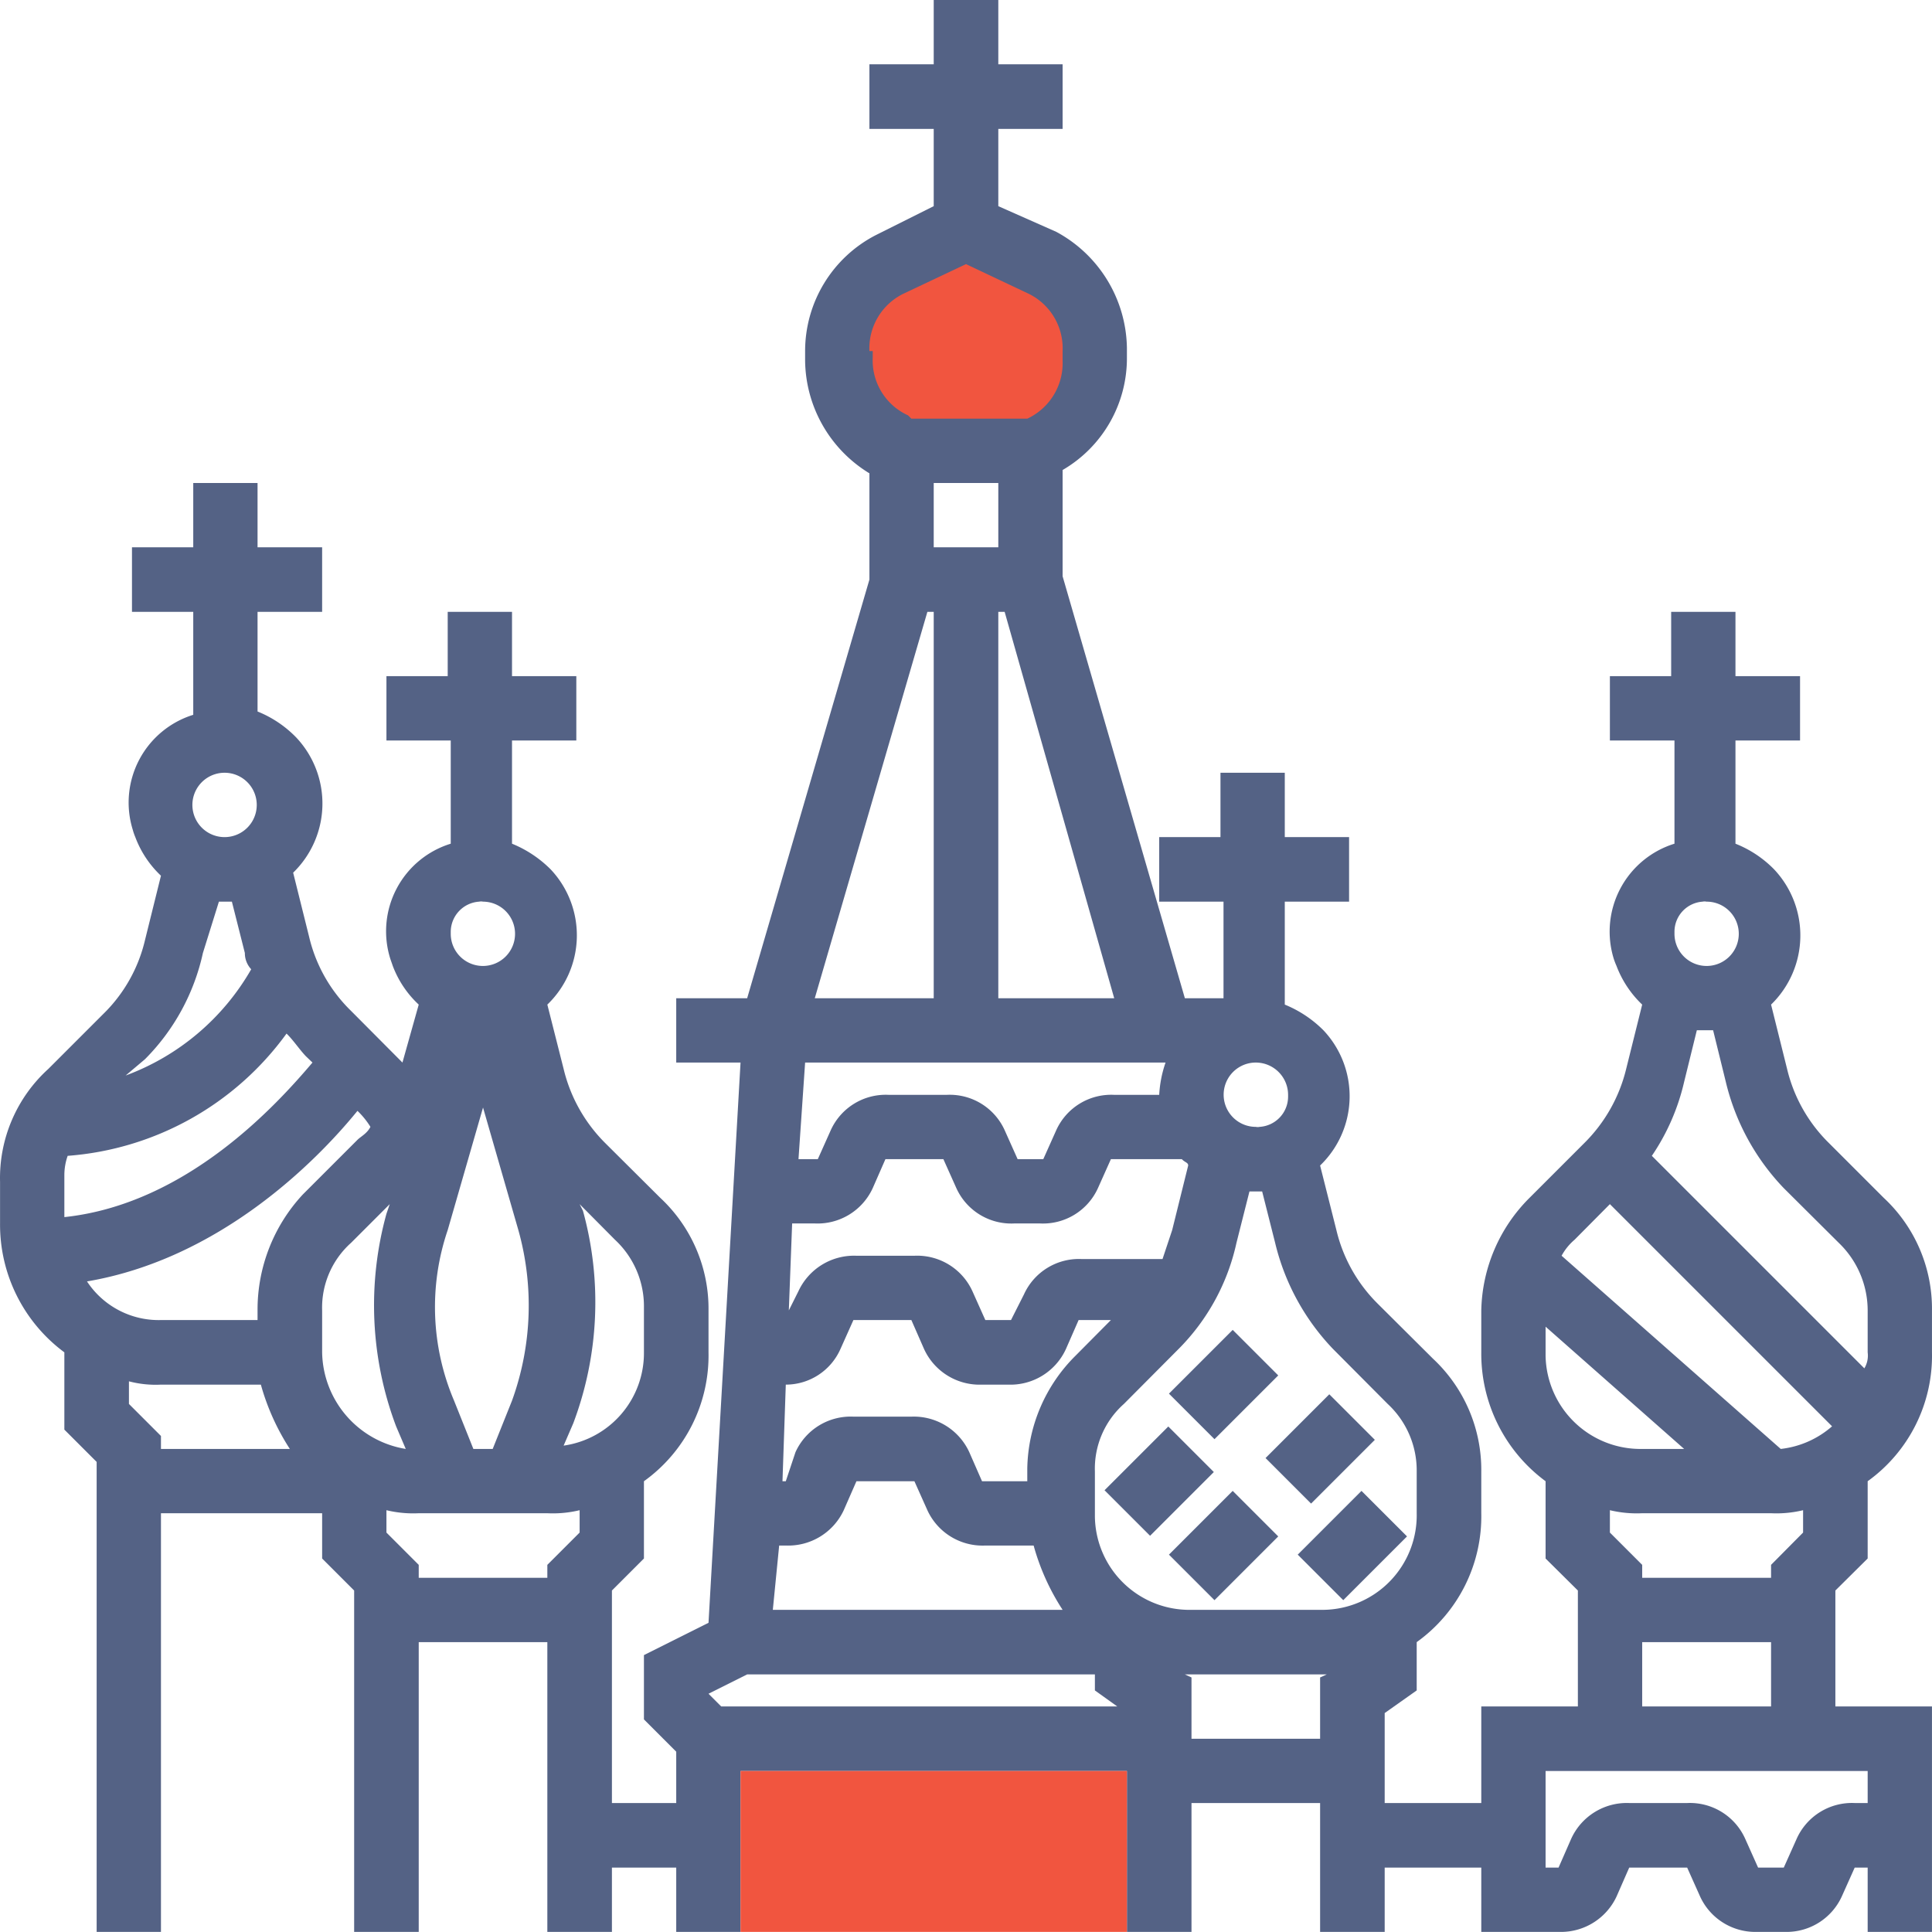 <svg xmlns="http://www.w3.org/2000/svg" width="70.003" height="70" viewBox="0 0 70.003 70"><defs><style>.a{fill:#f1553f;}.b{fill:#546285;}</style></defs><g transform="translate(0.002)"><circle class="a" cx="4" cy="4" r="4" transform="translate(31 8)"/><path class="b" d="M67.67,56.47v-2.8A5.6,5.6,0,0,0,70,49V47.48a5.49,5.49,0,0,0-1.75-4.08l-1.98-1.98a5.579,5.579,0,0,1-1.52-2.69l-.58-2.33a3.49,3.49,0,0,0,.11-4.9,4.039,4.039,0,0,0-1.4-.93V26.83h2.34V24.5H62.88V22.17H60.55V24.5H58.33v2.33h2.34v3.74a3.334,3.334,0,0,0-2.2,4.17,2.772,2.772,0,0,0,.1.26,3.778,3.778,0,0,0,.93,1.4l-.58,2.33a5.66,5.66,0,0,1-1.52,2.69L55.42,43.4a5.921,5.921,0,0,0-1.75,4.08V49A5.742,5.742,0,0,0,56,53.67v2.8l1.17,1.16v4.2h-3.5v3.5h-3.5V62.07l1.16-.82V59.5a5.605,5.605,0,0,0,2.34-4.67V53.32a5.512,5.512,0,0,0-1.75-4.09l-1.99-1.98a5.566,5.566,0,0,1-1.51-2.68l-.59-2.34a3.481,3.481,0,0,0,.12-4.9,4.233,4.233,0,0,0-1.4-.93V32.67h2.33V30.33H46.55V28H44.22v2.33H42v2.34h2.33v3.5h-1.4L38.5,20.88V17.03a4.684,4.684,0,0,0,2.33-4.08V12.6a4.86,4.86,0,0,0-2.56-4.2l-2.1-.93V4.67H38.5V2.33H36.17V0H33.83V2.33H31.5V4.67h2.33v2.8l-2.1,1.05a4.727,4.727,0,0,0-2.56,4.2v.35a4.843,4.843,0,0,0,2.33,4.08V21L27.07,36.17H24.5V38.5h2.33L25.67,58.8l-2.34,1.17V62.3l1.17,1.17v1.86H22.17v-7.7l1.16-1.16v-2.8A5.605,5.605,0,0,0,25.67,49V47.48a5.49,5.49,0,0,0-1.75-4.08l-1.99-1.98a5.643,5.643,0,0,1-1.51-2.69l-.59-2.33a3.481,3.481,0,0,0,.12-4.9,4.233,4.233,0,0,0-1.4-.93V26.83h2.33V24.5H18.55V22.17H16.22V24.5H14v2.33h2.33v3.74a3.321,3.321,0,0,0-2.19,4.17c.03.09.06.17.09.26a3.685,3.685,0,0,0,.94,1.4l-.59,2.1-1.86-1.87a5.5,5.5,0,0,1-1.52-2.68l-.58-2.33a3.49,3.49,0,0,0,.11-4.9,4.064,4.064,0,0,0-1.4-.94V22.17h2.34V19.83H9.33V17.5H7v2.33H4.78v2.34H7V25.9a3.329,3.329,0,0,0-2.19,4.17,1.985,1.985,0,0,0,.09.26,3.7,3.7,0,0,0,.93,1.4l-.58,2.34a5.5,5.5,0,0,1-1.52,2.68L1.75,38.73A5.338,5.338,0,0,0,0,42.82v1.51A5.756,5.756,0,0,0,2.33,49v2.8L3.5,52.97V70H5.83V54.83h5.84v1.64l1.16,1.16V70h2.34V59.5h4.66V70h2.34V67.67H24.5V70h2.33V64.17h14V70h2.34V65.33h4.66V70h2.34V67.67h3.5V70h2.9a2.224,2.224,0,0,0,2-1.28l.46-1.05h2.1l.47,1.05a2.2,2.2,0,0,0,2,1.28h1.13a2.2,2.2,0,0,0,2-1.28l.47-1.05h.47V70H70V61.83H66.5v-4.2ZM16.33,33.76a1.1,1.1,0,0,1,1.03-1.09.33.33,0,0,1,.14,0,1.165,1.165,0,1,1-1.17,1.16Zm-.11,10.81,1.28-4.44,1.28,4.44a10.12,10.12,0,0,1-.23,6.18l-.7,1.75h-.7l-.7-1.75A8.666,8.666,0,0,1,16.22,44.57ZM8.1,28h.07a1.166,1.166,0,1,1-.07,0ZM5.25,38.38a7.814,7.814,0,0,0,2.1-3.85l.58-1.86H8.4l.47,1.86a.858.858,0,0,0,.23.59,8.732,8.732,0,0,1-4.55,3.85Zm-2.92,4.2a2.1,2.1,0,0,1,.12-.7,10.79,10.79,0,0,0,7.93-4.43c.24.23.47.58.7.82l.24.23c-1.29,1.52-4.55,5.13-8.99,5.6Zm3.5,9.92v-.47L4.67,50.87v-.82a3.788,3.788,0,0,0,1.16.12H9.45A8.426,8.426,0,0,0,10.5,52.5Zm5.14-9.22a6.129,6.129,0,0,0-1.64,4.2v.35H5.83a3.108,3.108,0,0,1-2.68-1.4c4.78-.81,8.28-4.31,9.8-6.18a2.913,2.913,0,0,1,.47.58c-.12.24-.35.35-.47.47Zm.7,5.72V47.48a3.149,3.149,0,0,1,1.05-2.45l1.4-1.4-.12.35a12.441,12.441,0,0,0,.35,7.7l.35.82A3.609,3.609,0,0,1,11.67,49ZM21,55.53,19.83,56.7v.47H15.17V56.7L14,55.53v-.81a4.154,4.154,0,0,0,1.17.11h4.66A4.154,4.154,0,0,0,21,54.72Zm-.58-3.15.35-.81a12.448,12.448,0,0,0,.35-7.7L21,43.63l1.28,1.29a3.289,3.289,0,0,1,1.05,2.45V49A3.388,3.388,0,0,1,20.42,52.38ZM45.5,38.5a1.171,1.171,0,0,1,1.17,1.17v.07a1.1,1.1,0,0,1-1.03,1.09.33.33,0,0,1-.14,0,1.165,1.165,0,1,1,0-2.33Zm-5.13-2.33h-4.2v-14h.23ZM33.83,19.83V17.5h2.34v2.33Zm-1.05-9.21L35,9.57l2.22,1.05a2.2,2.2,0,0,1,1.28,2.1v.35a2.22,2.22,0,0,1-1.28,2.1h-4.2l-.12-.12a2.185,2.185,0,0,1-1.28-2.1v-.23H31.5A2.2,2.2,0,0,1,32.78,10.62Zm.82,11.55h.23v14H29.52ZM29.17,38.5H42.23A4.26,4.26,0,0,0,42,39.67H40.37a2.185,2.185,0,0,0-2.1,1.28L37.8,42h-.93l-.47-1.05a2.185,2.185,0,0,0-2.1-1.28H32.2a2.185,2.185,0,0,0-2.1,1.28L29.63,42h-.7Zm-.47,5.83h.82a2.2,2.2,0,0,0,2.1-1.28L32.08,42h2.1l.47,1.05a2.185,2.185,0,0,0,2.1,1.28h.93a2.185,2.185,0,0,0,2.1-1.28L40.25,42h2.57c.11.12.23.12.23.23l-.58,2.34-.35,1.05H39.2a2.185,2.185,0,0,0-2.1,1.28l-.47.93H35.7l-.47-1.05a2.2,2.2,0,0,0-2.1-1.28h-2.1a2.22,2.22,0,0,0-2.1,1.28l-.35.7Zm-.23,5.84a2.166,2.166,0,0,0,1.98-1.29l.47-1.05h2.1l.46,1.05a2.213,2.213,0,0,0,2.1,1.29h.94a2.213,2.213,0,0,0,2.1-1.29l.46-1.05h1.17l-1.28,1.29a5.9,5.9,0,0,0-1.75,4.08v.47H35.58l-.46-1.05a2.213,2.213,0,0,0-2.1-1.29h-2.1a2.194,2.194,0,0,0-2.1,1.29l-.35,1.05h-.12ZM28.23,56h.24a2.22,2.22,0,0,0,2.1-1.28l.46-1.05h2.1l.47,1.05A2.2,2.2,0,0,0,35.7,56h1.75a8.3,8.3,0,0,0,1.05,2.33H28Zm-2.1,5.83-.46-.46,1.4-.7h12.6v.58l.81.58Zm21.7-1.05V63H43.17V60.78l-.24-.11h5.14Zm.13-2.45H43.17a3.426,3.426,0,0,1-3.5-3.37V53.32a3.135,3.135,0,0,1,1.05-2.45l1.98-1.99a7.814,7.814,0,0,0,2.1-3.85l.47-1.86h.46l.47,1.86a8.376,8.376,0,0,0,2.1,3.85l1.98,1.99a3.289,3.289,0,0,1,1.05,2.45v1.51A3.426,3.426,0,0,1,47.96,58.33ZM60.67,33.76a1.093,1.093,0,0,1,1.02-1.09.33.33,0,0,1,.14,0,1.165,1.165,0,1,1-1.16,1.16ZM57.05,44.92l1.28-1.29,8.05,8.05a3.387,3.387,0,0,1-1.86.82l-7.94-7A2.033,2.033,0,0,1,57.05,44.92ZM59.5,57.17V56.7l-1.17-1.17v-.81a4.188,4.188,0,0,0,1.17.11h4.67a4.118,4.118,0,0,0,1.16-.11v.81L64.17,56.7v.47Zm4.67,2.33v2.33H59.5V59.5ZM56,49.13V48.07l5.02,4.43H59.5A3.439,3.439,0,0,1,56,49.13ZM67.67,64.17v1.16H67.2a2.194,2.194,0,0,0-2.1,1.29l-.47,1.05H63.7l-.47-1.05a2.194,2.194,0,0,0-2.1-1.29h-2.1a2.213,2.213,0,0,0-2.1,1.29l-.46,1.05H56v-3.5ZM59.85,41.88a7.932,7.932,0,0,0,1.17-2.68l.46-1.87h.59l.46,1.87a8.376,8.376,0,0,0,2.1,3.85l1.99,1.98a3.4,3.4,0,0,1,1.05,2.45V49a.9.9,0,0,1-.12.58Z"/><rect class="b" width="3.267" height="2.333" transform="translate(42.353 50.497) rotate(-45)"/><rect class="b" width="3.267" height="2.333" transform="translate(45.853 52.83) rotate(-45)"/><rect class="b" width="3.267" height="2.333" transform="translate(47.019 56.33) rotate(-45)"/><rect class="b" width="3.267" height="2.333" transform="translate(42.353 56.33) rotate(-45)"/><rect class="b" width="3.267" height="2.333" transform="translate(40.019 53.997) rotate(-45)"/><rect class="a" width="14" height="5.83" transform="translate(26.83 64.17)"/></g></svg>